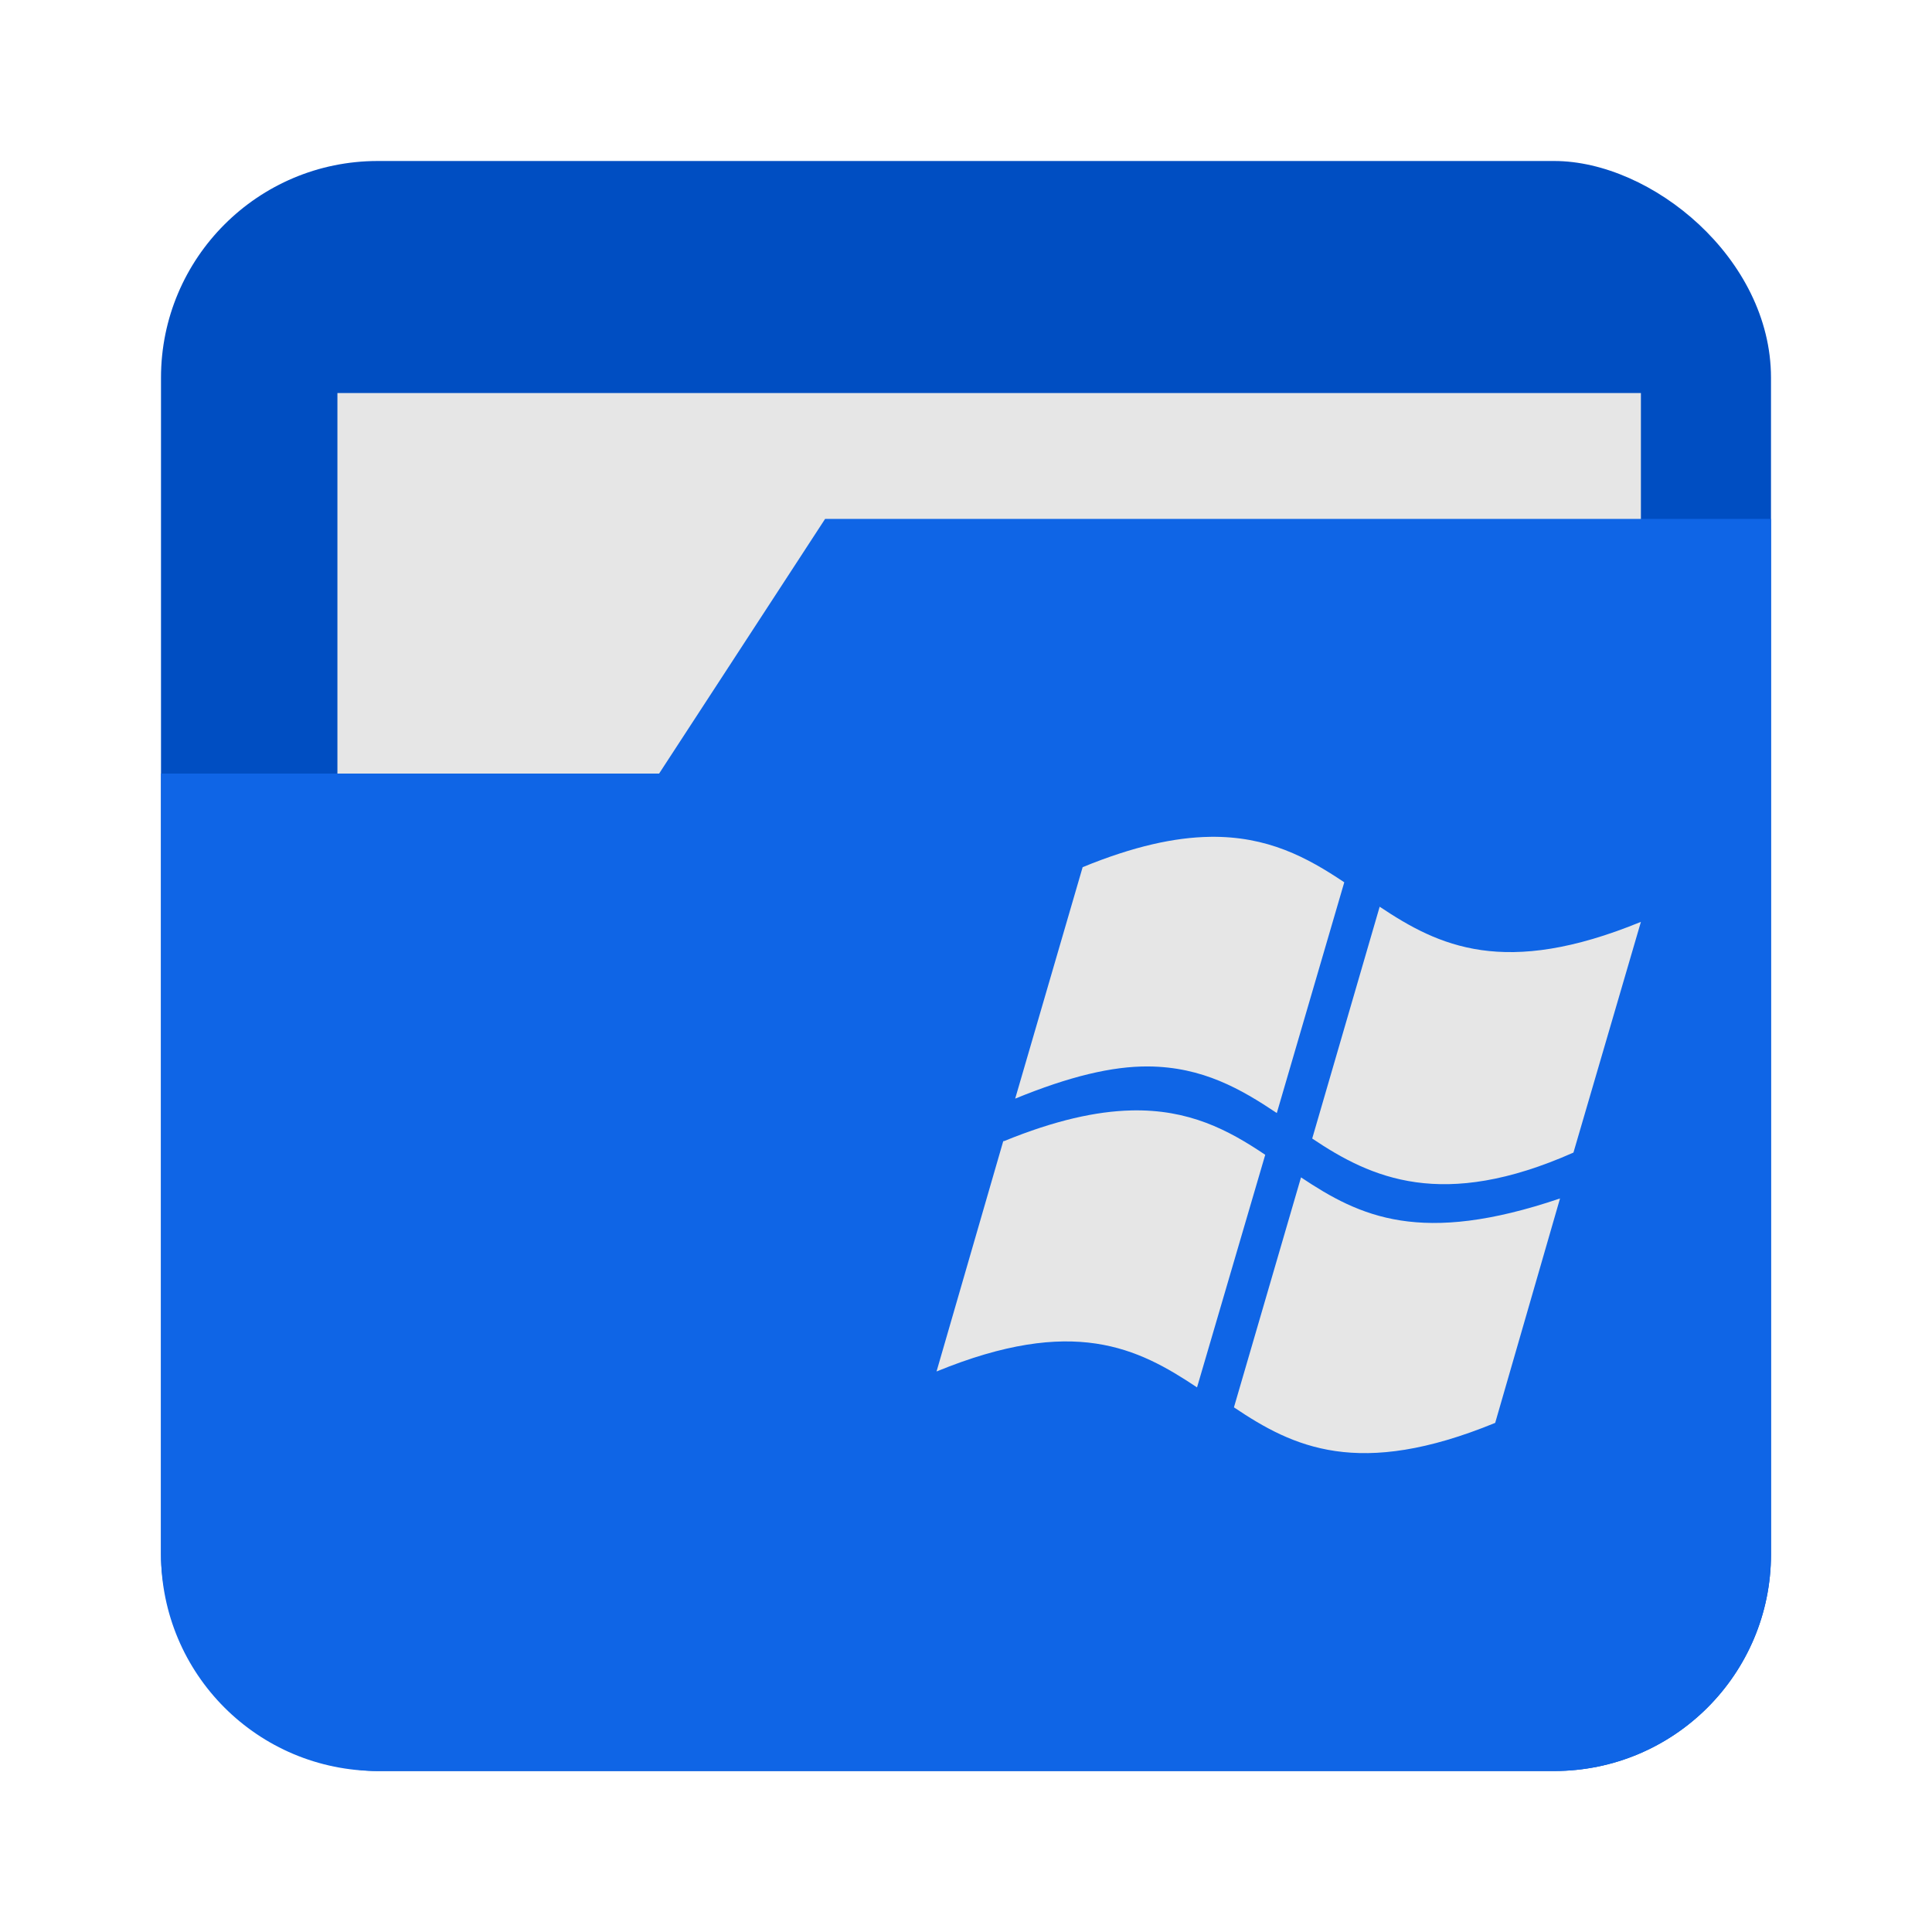 <svg height="96" width="96" xmlns="http://www.w3.org/2000/svg" xmlns:sodipodi="http://sodipodi.sourceforge.net/DTD/sodipodi-0.dtd" xmlns:inkscape="http://www.inkscape.org/namespaces/inkscape">
 <g inkscape:label="Layer 1" inkscape:groupmode="layer" transform="matrix(1 0 0 1 0 -956.36)">
  <rect x="964.36" rx="10.769" y="8" fill="#004ec2" fill-opacity="1" stroke="none" height="80" width="80" transform="matrix(0 1 1 0 0 0)"/>
  <rect x="16.766" stroke-width="2.5" display="inline" y="975.89" fill="#e6e6e6" color="#000000" fill-opacity="1" fill-rule="nonzero" stroke="none" height="19.77" visibility="visible" width="64.77"/>
  <path d="m 41,982.143 -8.25,12.656 -24.75,0 0,38.781 c 0,5.966 4.815,10.781 10.781,10.781 l 58.438,0 c 5.966,0 10.781,-4.815 10.781,-10.781 l 0,-51.437 -47,0 z" fill="#0f65e6" fill-opacity="1" stroke="none" inkscape:connector-curvature="0"/>
  <path d="m 60.111,997.942 c -1.724,0.027 -3.767,0.461 -6.315,1.507 l -3.352,11.501 c 2.701,-1.106 4.825,-1.612 6.611,-1.599 2.708,0.02 4.617,1.131 6.389,2.315 l 3.352,-11.465 c -1.84,-1.234 -3.812,-2.304 -6.686,-2.26 z m 8.444,3.472 -3.352,11.519 c 2.935,1.974 6.477,3.585 12.981,0.698 l 3.352,-11.464 c -6.784,2.781 -10.044,1.209 -12.981,-0.753 z m -12.352,10.123 c -1.723,0.042 -3.776,0.487 -6.315,1.525 h -0.037 l -3.315,11.446 c 6.797,-2.788 9.999,-1.175 12.944,0.79 l 3.389,-11.557 c -1.834,-1.236 -3.796,-2.274 -6.667,-2.205 z m 8.444,3.325 -3.333,11.428 c 2.94,1.978 6.191,3.558 12.981,0.772 l 3.222,-11.152 c -6.918,2.347 -9.927,0.917 -12.87,-1.047 z" fill="#e6e6e6" inkscape:connector-curvature="0"/>
 </g>
</svg>
